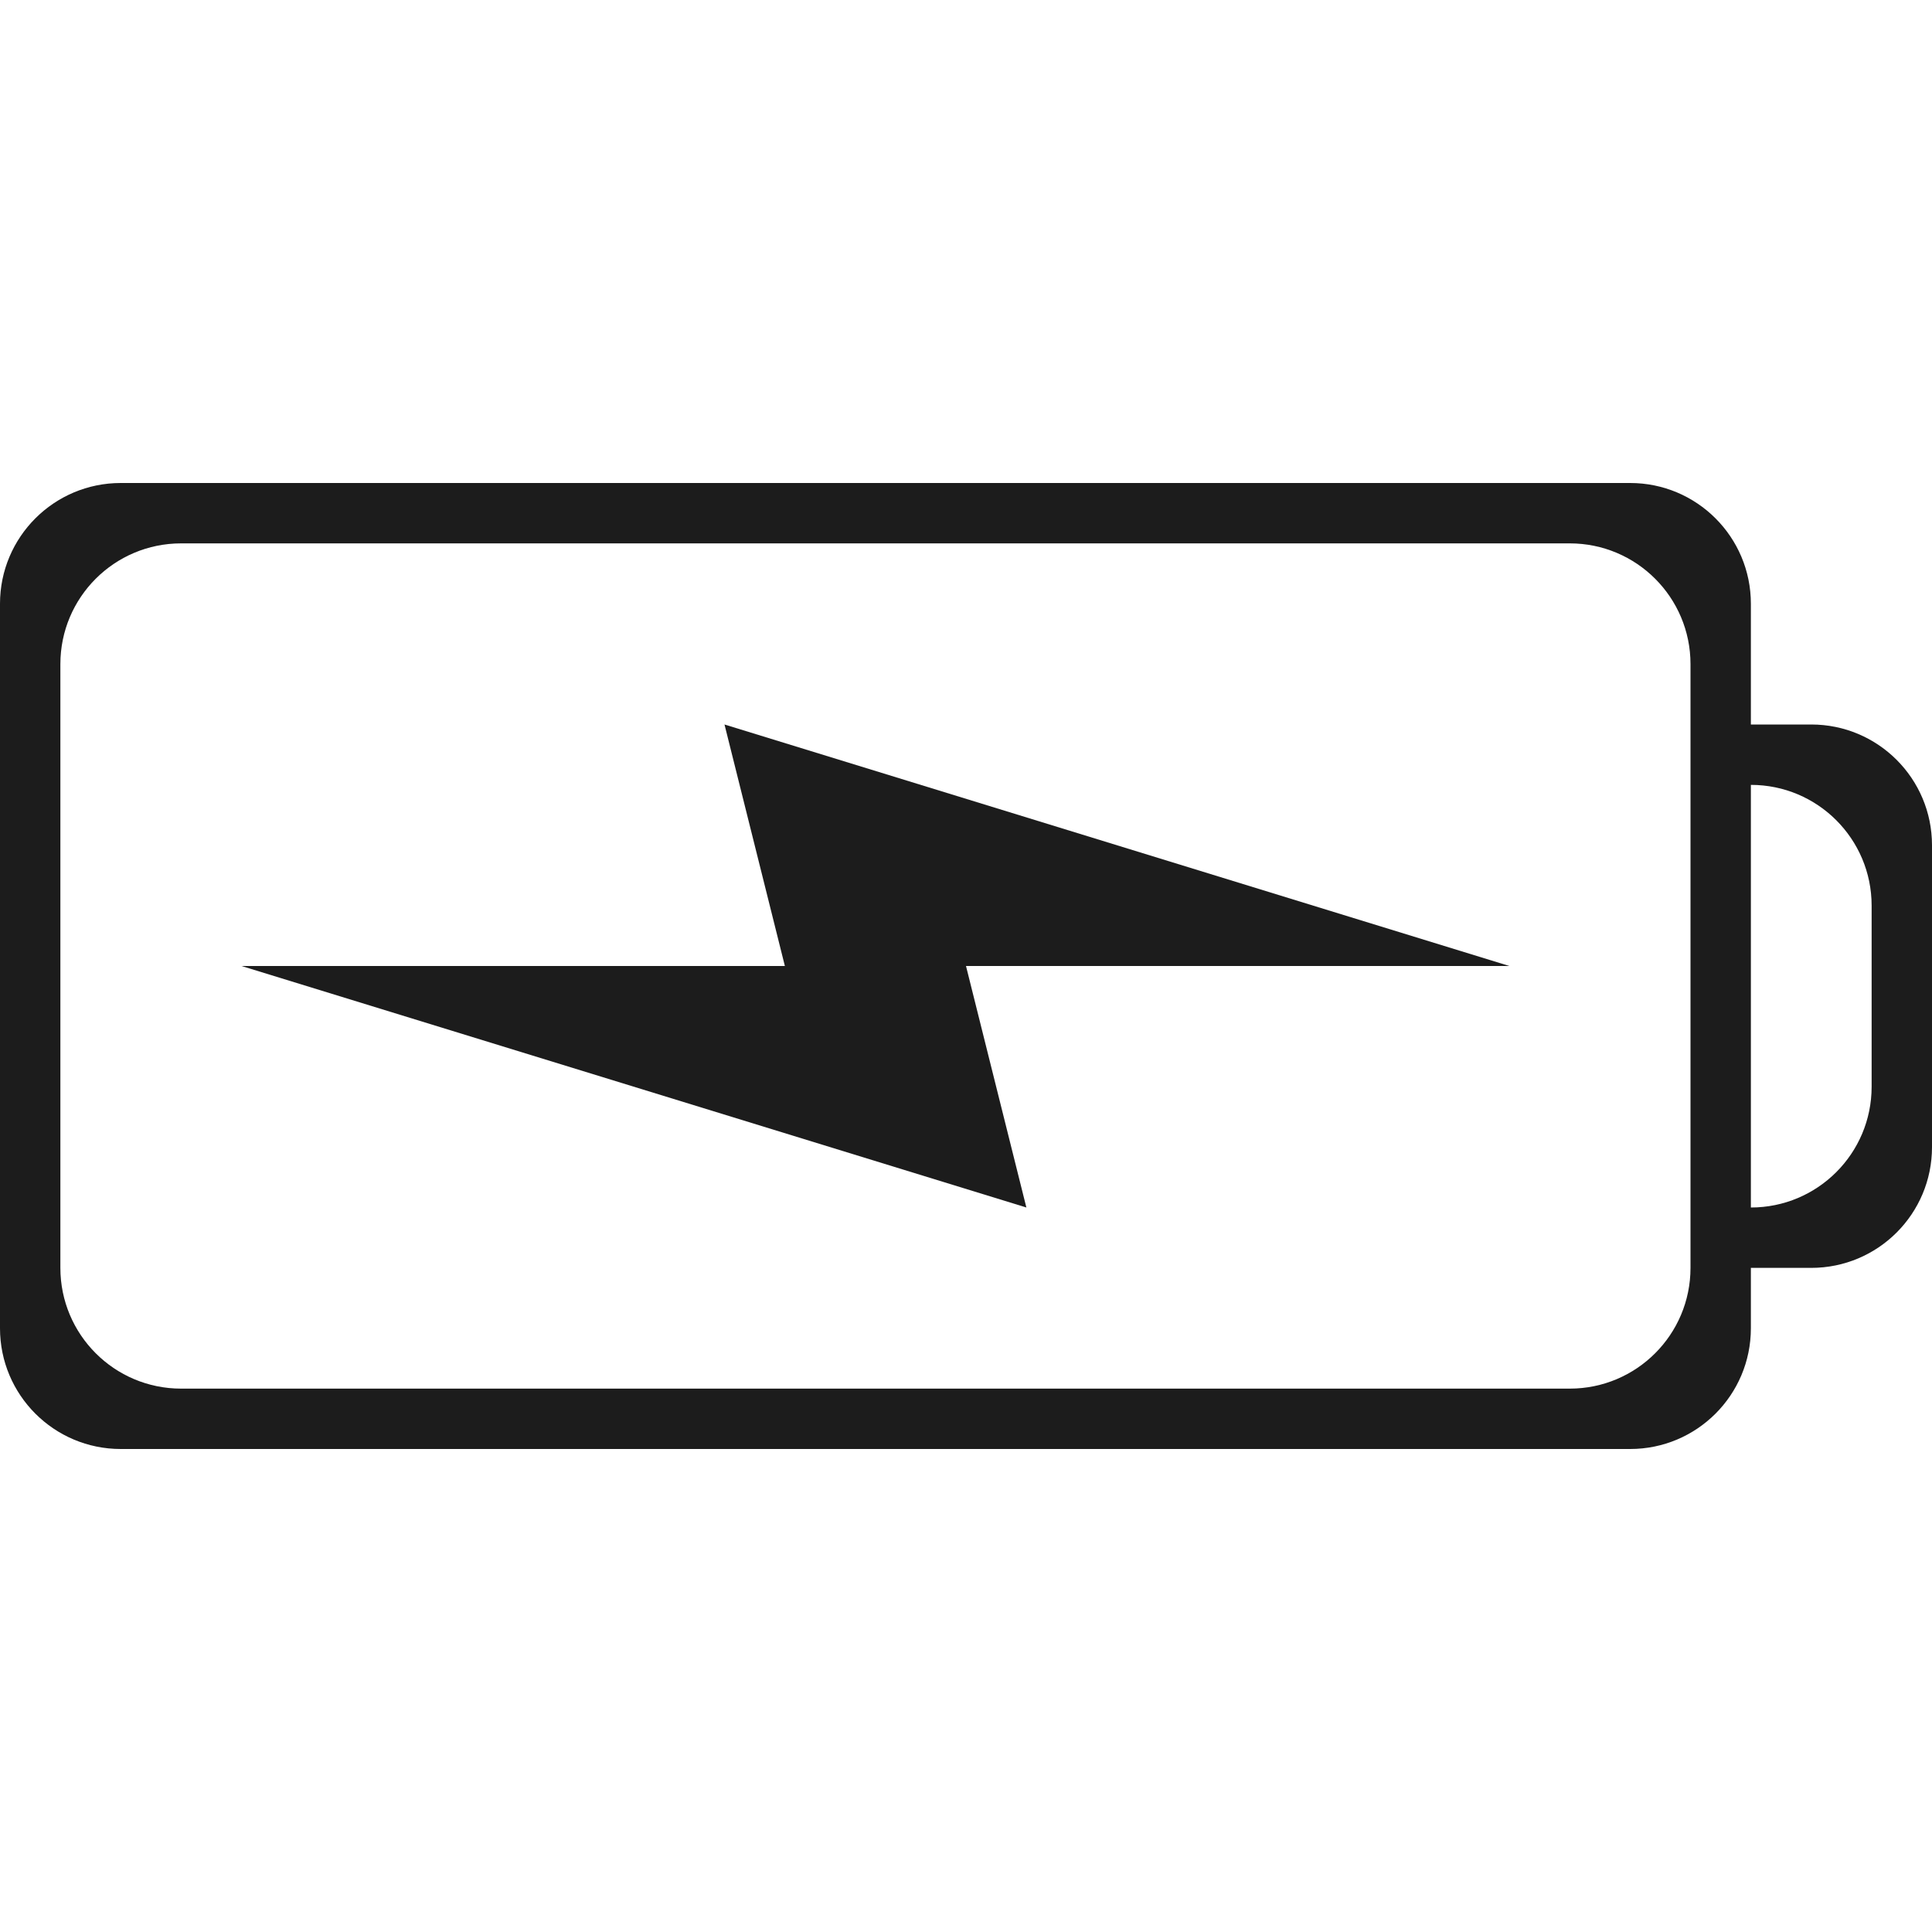 <?xml version="1.0" encoding="utf-8"?>
<!-- Generator: Adobe Illustrator 17.0.2, SVG Export Plug-In . SVG Version: 6.00 Build 0)  -->
<!DOCTYPE svg PUBLIC "-//W3C//DTD SVG 1.1//EN" "http://www.w3.org/Graphics/SVG/1.1/DTD/svg11.dtd">
<svg version="1.1" id="Layer_1" xmlns="http://www.w3.org/2000/svg" xmlns:xlink="http://www.w3.org/1999/xlink" x="0px" y="0px"
	 width="32px" height="32px" viewBox="0 0 32 32" enable-background="new 0 0 32 32" xml:space="preserve">
<g>
	<path fill="#1C1C1C" d="M30,12h-1v-2c0-1.105-0.895-2-2-2H2c-1.105,0-2,0.895-2,2v12c0,1.105,0.895,2,2,2h25c1.105,0,2-0.895,2-2
		v-1h1c1.105,0,2-0.895,2-2v-5C32,12.895,31.105,12,30,12z M28,21c0,1.105-0.895,2-2,2H3c-1.105,0-2-0.895-2-2V11
		c0-1.105,0.895-2,2-2h23c1.105,0,2,0.895,2,2V21z M31,18c0,1.105-0.895,2-2,2v-7c1.105,0,2,0.895,2,2V18z"/>
	<polygon fill="#1C1C1C" points="12,12 13,16 4,16 17,20 16,16 25,16 	"/>
</g>
</svg>
